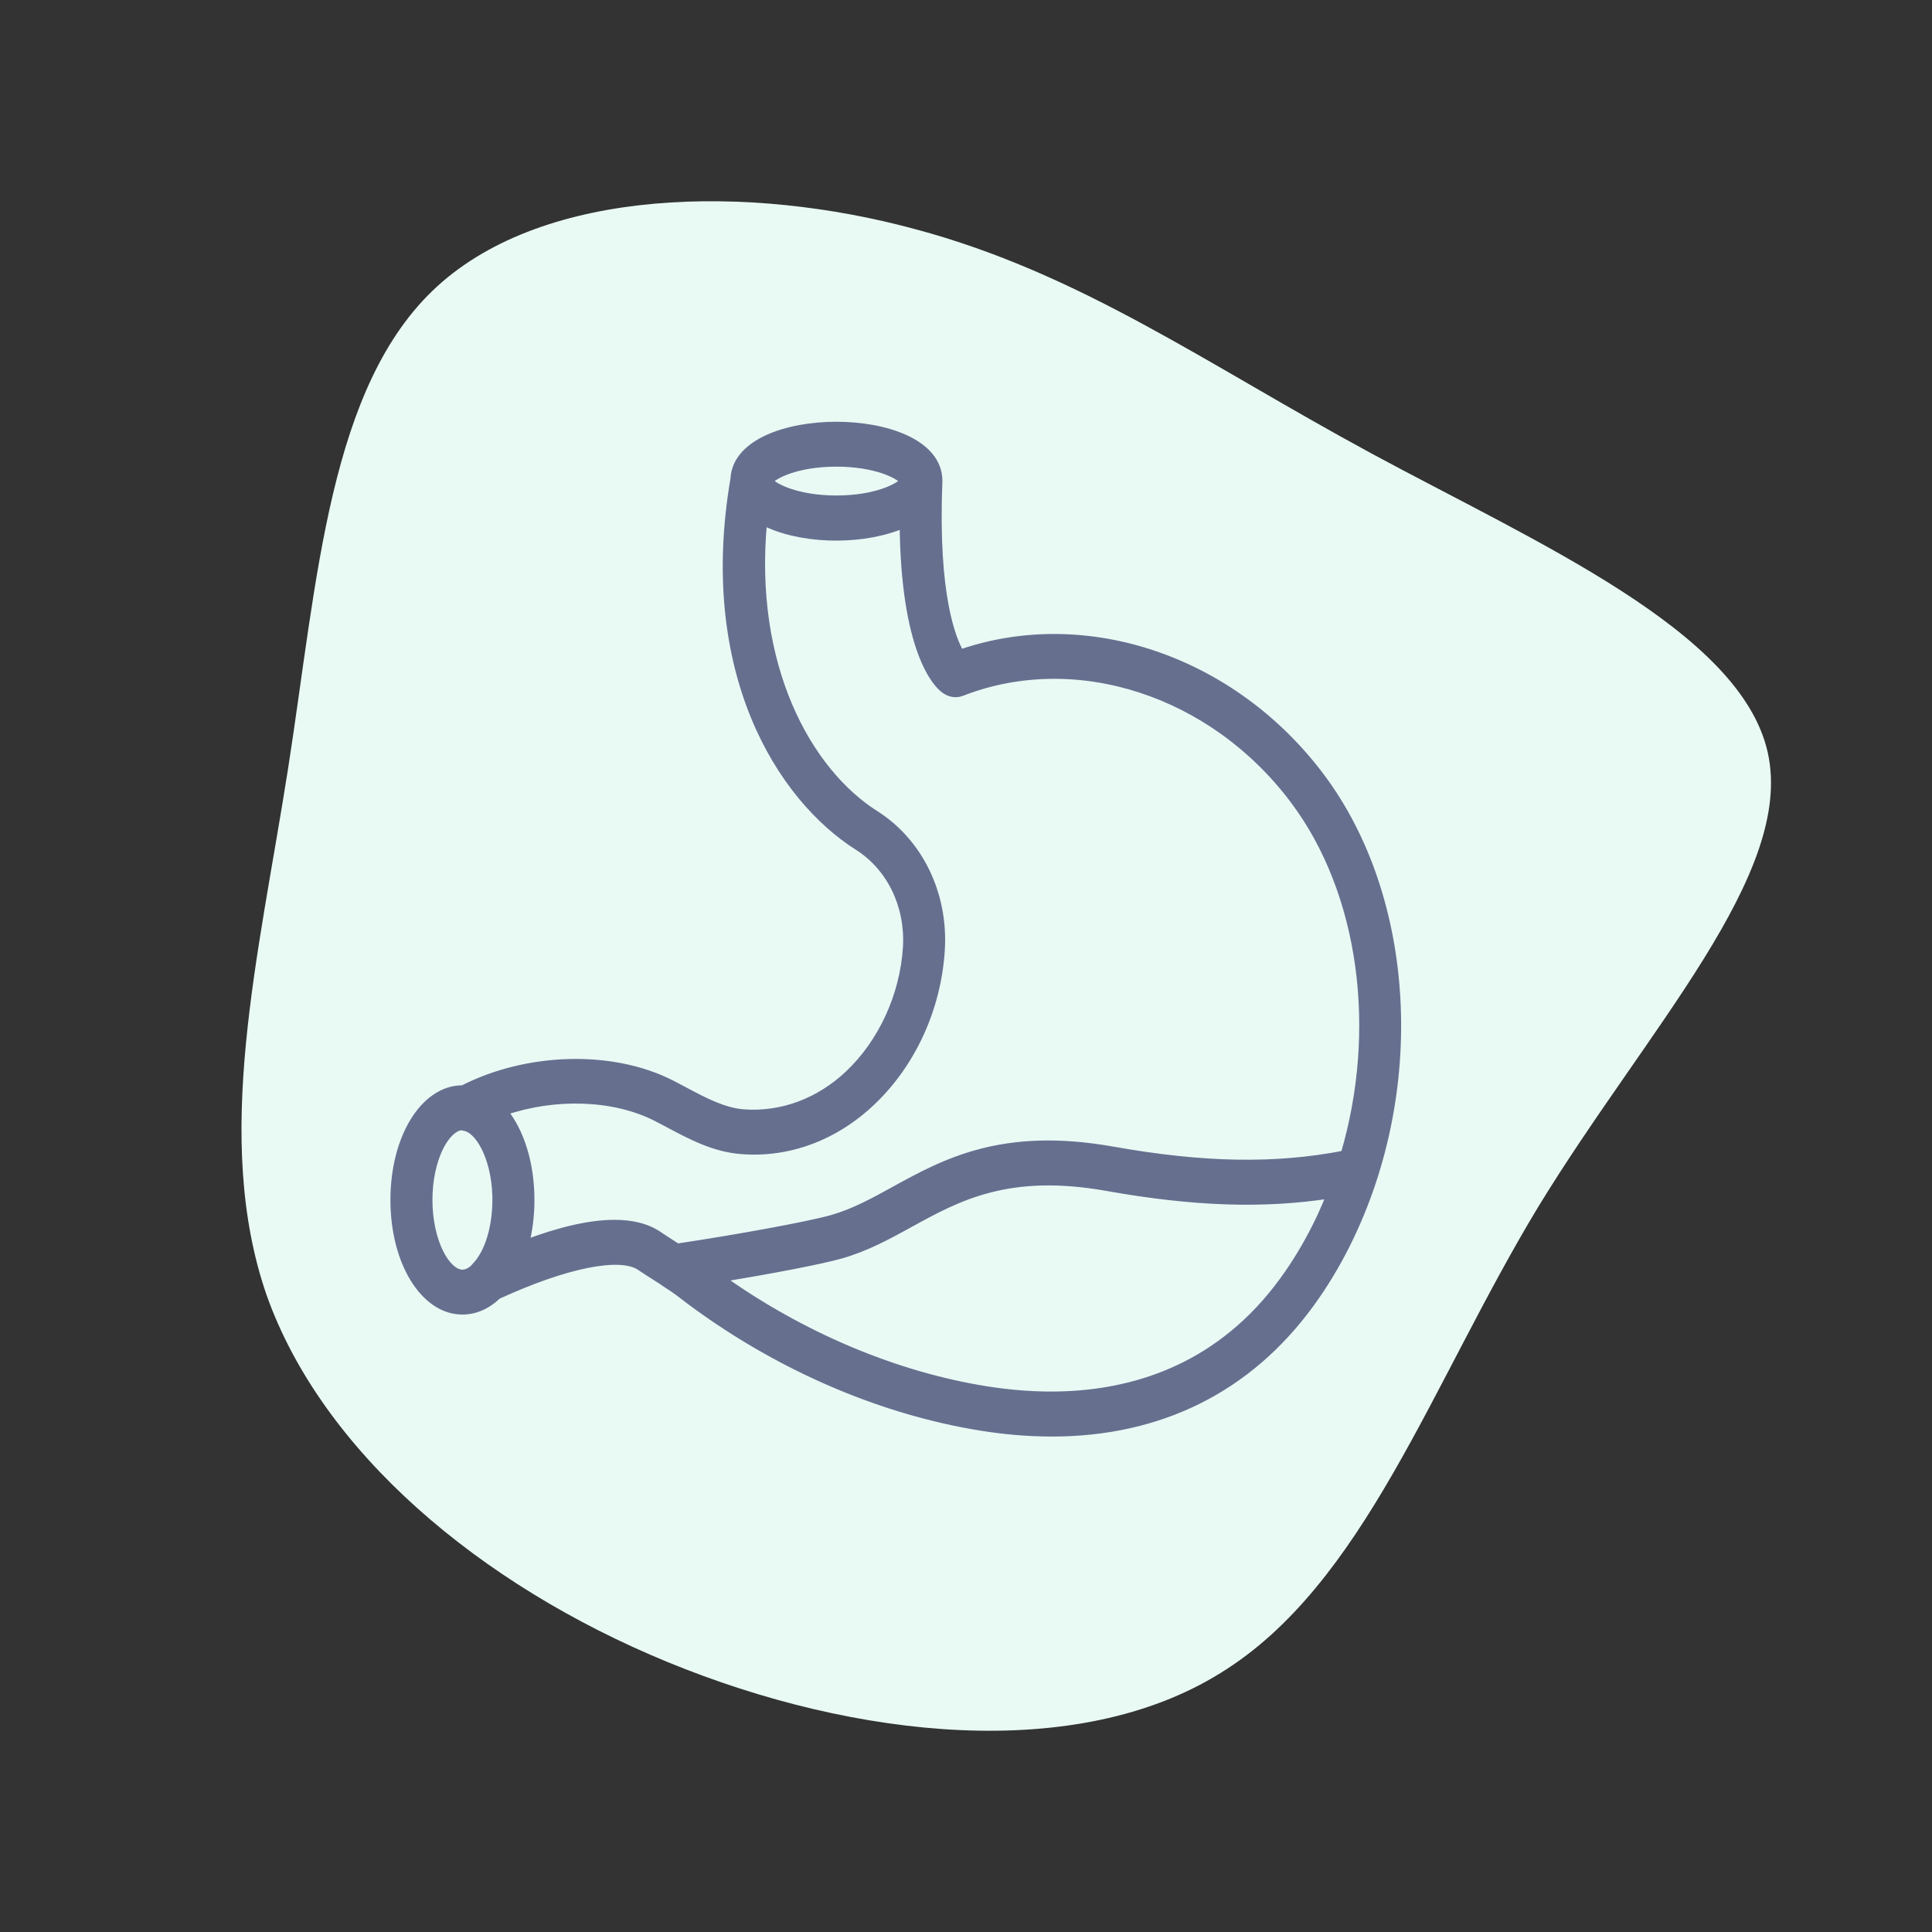 <svg width="48" height="48" viewBox="0 0 48 48" fill="none" xmlns="http://www.w3.org/2000/svg">
<rect x="0" y="0" width="48" height="48" fill="#333333" stroke="none"/>
<path d="M34.061 11.259C38.162 13.479 43.245 15.672 43.919 18.695C44.593 21.717 40.914 25.569 38.218 29.982C35.55 34.395 33.893 39.37 30.326 41.564C26.759 43.784 21.283 43.222 16.593 41.296C11.903 39.37 7.999 36.054 6.623 32.175C5.275 28.27 6.426 23.777 7.157 19.096C7.887 14.415 8.168 9.574 10.864 7.113C13.56 4.652 18.615 4.572 22.744 5.695C26.844 6.792 29.961 9.039 34.061 11.259Z" fill="#E9FAF5"/>
<path fill-rule="evenodd" clip-rule="evenodd" d="M20.78 10.578C21.996 10.578 23.304 11.004 23.314 11.941L23.314 11.952C23.314 11.975 23.313 11.998 23.312 12.02C23.205 14.807 23.655 15.897 23.856 16.24C26.986 15.156 30.636 16.393 32.817 19.311C35.076 22.334 35.342 27.09 33.463 30.878C33.196 31.418 32.888 31.926 32.549 32.391C31.009 34.502 28.812 35.591 26.131 35.591C26.061 35.591 25.991 35.59 25.921 35.589C25.428 35.578 24.919 35.532 24.395 35.448C24.071 35.397 23.746 35.334 23.421 35.259C21.147 34.735 18.869 33.647 16.914 32.138C16.909 32.134 16.904 32.13 16.9 32.127C16.781 32.036 16.656 31.955 16.531 31.873L16.518 31.865C16.504 31.856 16.49 31.845 16.477 31.834C16.42 31.798 16.363 31.762 16.305 31.725C16.172 31.64 16.04 31.556 15.909 31.467C15.409 31.128 14.052 31.401 12.357 32.181C12.104 32.422 11.808 32.56 11.489 32.56C10.542 32.56 9.8 31.352 9.8 29.812C9.8 28.271 10.542 27.064 11.489 27.064L11.502 27.064C13.103 26.245 15.208 26.186 16.673 26.932C16.78 26.987 16.887 27.044 16.994 27.101L16.994 27.101L17.003 27.105L17.006 27.107C17.504 27.372 17.974 27.622 18.48 27.661C19.421 27.729 20.348 27.39 21.09 26.69C21.922 25.904 22.461 24.726 22.533 23.536C22.595 22.503 22.13 21.542 21.319 21.028C19.389 19.805 17.431 16.685 18.247 11.906C18.288 10.994 19.579 10.578 20.78 10.578ZM32.824 30.225C32.79 30.298 32.755 30.371 32.719 30.444C32.474 30.936 32.194 31.4 31.886 31.823C30.354 33.924 28.307 34.593 26.457 34.665C25.772 34.692 25.113 34.637 24.517 34.542C22.243 34.182 19.912 33.198 17.893 31.755C19.096 31.558 20.365 31.319 20.887 31.171C21.517 30.992 22.069 30.689 22.603 30.395C23.804 29.734 25.047 29.053 27.51 29.49C29.648 29.872 31.395 29.933 33.06 29.673C32.985 29.863 32.906 30.048 32.824 30.225ZM33.407 28.684C31.688 29.019 29.9 28.987 27.648 28.586C24.912 28.098 23.482 28.884 22.221 29.577C21.704 29.862 21.215 30.131 20.673 30.284C20.107 30.445 18.34 30.771 16.828 30.996C16.801 30.979 16.774 30.962 16.747 30.945L16.732 30.935L16.722 30.928C16.6 30.851 16.478 30.774 16.358 30.692C16.079 30.501 15.715 30.406 15.267 30.406C14.671 30.406 13.93 30.574 13.043 30.909C13.13 30.574 13.178 30.204 13.178 29.812C13.178 28.904 12.921 28.112 12.515 27.615C13.782 27.178 15.25 27.219 16.312 27.76C16.41 27.81 16.508 27.862 16.605 27.914L16.63 27.927C17.179 28.219 17.747 28.521 18.417 28.574C19.586 28.667 20.73 28.242 21.643 27.379C22.656 26.424 23.287 25.044 23.375 23.595C23.458 22.214 22.833 20.927 21.744 20.237C20.052 19.165 18.614 16.535 18.96 12.946C19.844 13.41 21.29 13.454 22.289 13.083C22.345 13.062 22.399 13.04 22.451 13.017C22.481 16.162 23.271 16.968 23.444 17.107C23.635 17.26 23.805 17.227 23.89 17.194C26.741 16.082 30.143 17.188 32.161 19.888C33.877 22.183 34.317 25.597 33.407 28.684ZM11.819 31.465C12.009 31.271 12.156 30.966 12.243 30.604C12.3 30.367 12.334 30.099 12.334 29.812C12.334 29.776 12.333 29.74 12.332 29.704C12.303 28.742 11.894 28.036 11.525 27.993C11.504 27.991 11.484 27.987 11.464 27.981C11.072 28.012 10.644 28.785 10.644 29.812C10.644 30.86 11.09 31.644 11.489 31.644C11.584 31.644 11.681 31.599 11.774 31.518C11.788 31.499 11.803 31.482 11.819 31.465ZM20.78 12.41C19.789 12.41 19.21 12.102 19.102 11.952C19.21 11.802 19.789 11.494 20.78 11.494C21.772 11.494 22.35 11.802 22.459 11.952C22.35 12.102 21.772 12.41 20.78 12.41Z" fill="#676F8F"/>
<path d="M23.314 11.941L23.214 11.942L23.214 11.942L23.314 11.941ZM23.314 11.952H23.414L23.414 11.951L23.314 11.952ZM23.312 12.02L23.212 12.014L23.212 12.016L23.312 12.02ZM23.856 16.24L23.77 16.29L23.812 16.361L23.889 16.334L23.856 16.24ZM32.817 19.311L32.898 19.251L32.898 19.251L32.817 19.311ZM33.463 30.878L33.373 30.834L33.373 30.834L33.463 30.878ZM32.549 32.391L32.468 32.332L32.468 32.332L32.549 32.391ZM25.921 35.589L25.923 35.489H25.923L25.921 35.589ZM24.395 35.448L24.411 35.35L24.41 35.35L24.395 35.448ZM23.421 35.259L23.444 35.161L23.421 35.259ZM16.914 32.138L16.975 32.059L16.975 32.059L16.914 32.138ZM16.9 32.127L16.96 32.047L16.96 32.047L16.9 32.127ZM16.531 31.873L16.585 31.79L16.585 31.79L16.531 31.873ZM16.518 31.865L16.573 31.782L16.573 31.782L16.518 31.865ZM16.477 31.834L16.541 31.757L16.531 31.75L16.477 31.834ZM16.305 31.725L16.359 31.64L16.359 31.64L16.305 31.725ZM15.909 31.467L15.853 31.55L15.853 31.55L15.909 31.467ZM12.357 32.181L12.315 32.091L12.3 32.098L12.287 32.109L12.357 32.181ZM11.489 27.064L11.489 26.964H11.489V27.064ZM11.502 27.064L11.501 27.164L11.526 27.165L11.547 27.153L11.502 27.064ZM16.673 26.932L16.718 26.843L16.718 26.843L16.673 26.932ZM16.994 27.101L17.041 27.012L17.041 27.012L16.994 27.101ZM16.994 27.101L16.947 27.189L16.948 27.189L16.994 27.101ZM17.003 27.105L17.05 27.017L17.05 27.017L17.003 27.105ZM17.006 27.107L16.959 27.195L16.959 27.195L17.006 27.107ZM18.48 27.661L18.472 27.761L18.473 27.761L18.48 27.661ZM21.09 26.69L21.159 26.762L21.159 26.762L21.09 26.69ZM22.533 23.536L22.433 23.53L22.433 23.53L22.533 23.536ZM21.319 21.028L21.372 20.944L21.372 20.944L21.319 21.028ZM18.247 11.906L18.346 11.924L18.347 11.911L18.247 11.906ZM32.824 30.225L32.915 30.267L32.915 30.267L32.824 30.225ZM32.719 30.444L32.808 30.488L32.808 30.488L32.719 30.444ZM31.886 31.823L31.805 31.764L31.805 31.764L31.886 31.823ZM26.457 34.665L26.461 34.765H26.461L26.457 34.665ZM24.517 34.542L24.501 34.641H24.501L24.517 34.542ZM17.893 31.755L17.877 31.656L17.637 31.695L17.834 31.836L17.893 31.755ZM20.887 31.171L20.914 31.267L20.914 31.267L20.887 31.171ZM22.603 30.395L22.555 30.307L22.555 30.307L22.603 30.395ZM27.51 29.49L27.528 29.392L27.528 29.392L27.51 29.49ZM33.06 29.673L33.153 29.71L33.217 29.547L33.044 29.574L33.06 29.673ZM27.648 28.586L27.63 28.685L27.63 28.685L27.648 28.586ZM33.407 28.684L33.426 28.782L33.486 28.771L33.503 28.713L33.407 28.684ZM22.221 29.577L22.173 29.489L22.173 29.489L22.221 29.577ZM20.673 30.284L20.646 30.188L20.646 30.188L20.673 30.284ZM16.828 30.996L16.774 31.08L16.806 31.101L16.843 31.095L16.828 30.996ZM16.747 30.945L16.694 31.029L16.694 31.029L16.747 30.945ZM16.732 30.935L16.786 30.851L16.786 30.85L16.732 30.935ZM16.722 30.928L16.776 30.844L16.776 30.844L16.722 30.928ZM16.358 30.692L16.415 30.609L16.415 30.609L16.358 30.692ZM13.043 30.909L12.946 30.884L12.897 31.071L13.078 31.002L13.043 30.909ZM12.515 27.615L12.482 27.52L12.347 27.567L12.438 27.678L12.515 27.615ZM16.312 27.76L16.267 27.849L16.267 27.849L16.312 27.76ZM16.605 27.914L16.559 28.002L16.559 28.002L16.605 27.914ZM16.63 27.927L16.677 27.839L16.677 27.839L16.63 27.927ZM18.417 28.574L18.425 28.474L18.425 28.474L18.417 28.574ZM21.643 27.379L21.575 27.307L21.575 27.307L21.643 27.379ZM23.375 23.595L23.474 23.601V23.601L23.375 23.595ZM21.744 20.237L21.797 20.152L21.797 20.152L21.744 20.237ZM18.96 12.946L19.006 12.857L18.875 12.788L18.86 12.936L18.96 12.946ZM22.289 13.083L22.254 12.989L22.254 12.989L22.289 13.083ZM22.451 13.017L22.551 13.016L22.55 12.864L22.411 12.926L22.451 13.017ZM23.444 17.107L23.507 17.029L23.507 17.029L23.444 17.107ZM23.89 17.194L23.926 17.287L23.926 17.287L23.89 17.194ZM32.161 19.888L32.081 19.948L32.081 19.948L32.161 19.888ZM12.243 30.604L12.34 30.627L12.34 30.627L12.243 30.604ZM11.819 31.465L11.747 31.395L11.747 31.395L11.819 31.465ZM12.332 29.704L12.432 29.701L12.432 29.701L12.332 29.704ZM11.525 27.993L11.536 27.894L11.536 27.894L11.525 27.993ZM11.464 27.981L11.491 27.885L11.474 27.88L11.457 27.881L11.464 27.981ZM11.774 31.518L11.84 31.593L11.849 31.586L11.856 31.576L11.774 31.518ZM19.102 11.952L19.021 11.893L18.978 11.952L19.021 12.011L19.102 11.952ZM22.459 11.952L22.54 12.011L22.583 11.952L22.54 11.893L22.459 11.952ZM23.414 11.94C23.409 11.416 23.038 11.049 22.542 10.818C22.044 10.586 21.398 10.478 20.78 10.478V10.678C21.378 10.678 21.994 10.783 22.457 10.999C22.922 11.215 23.21 11.53 23.214 11.942L23.414 11.94ZM23.414 11.951L23.414 11.94L23.214 11.942L23.214 11.954L23.414 11.951ZM23.412 12.025C23.413 12.002 23.414 11.978 23.414 11.952H23.214C23.214 11.973 23.213 11.993 23.212 12.014L23.412 12.025ZM23.943 16.189C23.755 15.87 23.305 14.801 23.412 12.024L23.212 12.016C23.105 14.813 23.555 15.925 23.77 16.29L23.943 16.189ZM32.898 19.251C30.693 16.302 26.999 15.045 23.824 16.145L23.889 16.334C26.973 15.266 30.578 16.483 32.737 19.371L32.898 19.251ZM33.553 30.922C35.446 27.106 35.182 22.308 32.898 19.251L32.737 19.371C34.971 22.359 35.238 27.074 33.373 30.834L33.553 30.922ZM32.63 32.45C32.973 31.98 33.283 31.467 33.553 30.922L33.373 30.834C33.109 31.368 32.804 31.872 32.468 32.332L32.63 32.45ZM26.131 35.691C28.843 35.691 31.07 34.588 32.63 32.45L32.468 32.332C30.948 34.416 28.781 35.491 26.131 35.491V35.691ZM25.919 35.688C25.99 35.69 26.061 35.691 26.131 35.691V35.491C26.062 35.491 25.993 35.49 25.923 35.489L25.919 35.688ZM24.379 35.547C24.907 35.631 25.421 35.678 25.919 35.688L25.923 35.489C25.435 35.478 24.93 35.432 24.411 35.35L24.379 35.547ZM23.399 35.356C23.726 35.432 24.053 35.495 24.379 35.547L24.41 35.35C24.089 35.299 23.766 35.236 23.444 35.161L23.399 35.356ZM16.853 32.217C18.818 33.734 21.11 34.83 23.399 35.356L23.444 35.161C21.184 34.641 18.919 33.559 16.975 32.059L16.853 32.217ZM16.839 32.206C16.844 32.21 16.848 32.213 16.853 32.217L16.975 32.059C16.97 32.055 16.965 32.051 16.96 32.047L16.839 32.206ZM16.96 32.047C16.838 31.954 16.71 31.871 16.585 31.79L16.476 31.957C16.602 32.039 16.724 32.118 16.839 32.206L16.96 32.047ZM16.585 31.79L16.573 31.782L16.464 31.949L16.476 31.957L16.585 31.79ZM16.573 31.782C16.562 31.774 16.551 31.766 16.541 31.758L16.412 31.911C16.428 31.924 16.446 31.937 16.464 31.949L16.573 31.782ZM16.252 31.809C16.309 31.846 16.366 31.882 16.422 31.918L16.531 31.75C16.474 31.714 16.417 31.677 16.359 31.64L16.252 31.809ZM15.853 31.55C15.985 31.64 16.119 31.725 16.252 31.809L16.359 31.64C16.226 31.556 16.095 31.472 15.966 31.385L15.853 31.55ZM12.398 32.272C13.242 31.884 13.997 31.624 14.601 31.502C14.903 31.442 15.164 31.416 15.377 31.426C15.592 31.435 15.75 31.48 15.853 31.55L15.966 31.385C15.819 31.285 15.62 31.236 15.386 31.226C15.151 31.215 14.873 31.244 14.562 31.306C13.938 31.432 13.167 31.698 12.315 32.091L12.398 32.272ZM11.489 32.66C11.839 32.66 12.159 32.509 12.426 32.254L12.287 32.109C12.05 32.336 11.778 32.46 11.489 32.46V32.66ZM9.7 29.812C9.7 30.597 9.888 31.303 10.204 31.816C10.519 32.328 10.969 32.66 11.489 32.66V32.46C11.062 32.46 10.667 32.188 10.374 31.711C10.082 31.235 9.9 30.567 9.9 29.812H9.7ZM11.489 26.964C10.969 26.964 10.519 27.296 10.204 27.808C9.888 28.321 9.7 29.027 9.7 29.812H9.9C9.9 29.056 10.082 28.389 10.374 27.913C10.667 27.436 11.062 27.164 11.489 27.164V26.964ZM11.502 26.964L11.489 26.964L11.488 27.164L11.501 27.164L11.502 26.964ZM16.718 26.843C15.222 26.081 13.082 26.143 11.456 26.975L11.547 27.153C13.123 26.347 15.195 26.292 16.627 27.021L16.718 26.843ZM17.041 27.012C16.934 26.955 16.826 26.898 16.718 26.843L16.627 27.021C16.733 27.075 16.84 27.132 16.947 27.189L17.041 27.012ZM17.042 27.013L17.041 27.012L16.947 27.189L16.947 27.189L17.042 27.013ZM17.05 27.017L17.041 27.012L16.948 27.189L16.956 27.194L17.05 27.017ZM17.053 27.019L17.05 27.017L16.956 27.194L16.959 27.195L17.053 27.019ZM18.488 27.562C18.007 27.524 17.555 27.286 17.053 27.019L16.959 27.195C17.453 27.457 17.942 27.719 18.472 27.761L18.488 27.562ZM21.022 26.617C20.298 27.299 19.398 27.627 18.487 27.562L18.473 27.761C19.444 27.831 20.397 27.48 21.159 26.762L21.022 26.617ZM22.433 23.53C22.363 24.695 21.834 25.85 21.021 26.617L21.159 26.762C22.01 25.959 22.559 24.756 22.633 23.542L22.433 23.53ZM21.265 21.113C22.043 21.605 22.494 22.53 22.433 23.53L22.633 23.542C22.697 22.477 22.217 21.479 21.372 20.944L21.265 21.113ZM18.148 11.89C17.326 16.703 19.297 19.866 21.265 21.113L21.372 20.944C19.48 19.745 17.535 16.666 18.346 11.923L18.148 11.89ZM20.78 10.478C20.17 10.478 19.532 10.583 19.037 10.809C18.544 11.034 18.17 11.391 18.147 11.902L18.347 11.911C18.365 11.509 18.657 11.202 19.12 10.991C19.581 10.781 20.189 10.678 20.78 10.678V10.478ZM32.734 30.182C32.7 30.255 32.665 30.327 32.629 30.399L32.808 30.488C32.845 30.415 32.88 30.341 32.915 30.267L32.734 30.182ZM32.629 30.399C32.387 30.887 32.11 31.346 31.805 31.764L31.966 31.882C32.279 31.454 32.562 30.985 32.808 30.488L32.629 30.399ZM31.805 31.764C30.295 33.835 28.281 34.494 26.454 34.566L26.461 34.765C28.334 34.692 30.412 34.014 31.967 31.882L31.805 31.764ZM24.501 34.641C25.102 34.737 25.768 34.792 26.461 34.765L26.454 34.566C25.775 34.592 25.123 34.537 24.532 34.444L24.501 34.641ZM17.834 31.836C19.865 33.288 22.21 34.278 24.501 34.641L24.532 34.444C22.275 34.086 19.959 33.108 17.951 31.674L17.834 31.836ZM20.86 31.075C20.345 31.221 19.081 31.459 17.877 31.656L17.909 31.854C19.111 31.656 20.386 31.417 20.914 31.267L20.86 31.075ZM22.555 30.307C22.02 30.602 21.477 30.9 20.86 31.075L20.914 31.267C21.557 31.085 22.119 30.776 22.651 30.483L22.555 30.307ZM27.528 29.392C26.284 29.171 25.343 29.232 24.558 29.434C23.776 29.636 23.155 29.977 22.555 30.307L22.651 30.483C23.253 30.152 23.854 29.822 24.608 29.628C25.362 29.433 26.274 29.372 27.493 29.589L27.528 29.392ZM33.044 29.574C31.393 29.832 29.658 29.772 27.528 29.392L27.493 29.589C29.638 29.972 31.397 30.034 33.075 29.772L33.044 29.574ZM32.915 30.267C32.998 30.088 33.077 29.902 33.153 29.71L32.967 29.637C32.892 29.825 32.815 30.008 32.733 30.183L32.915 30.267ZM27.63 28.685C29.891 29.087 31.692 29.12 33.426 28.782L33.388 28.586C31.684 28.918 29.909 28.887 27.665 28.488L27.63 28.685ZM22.269 29.665C22.9 29.318 23.563 28.954 24.406 28.735C25.248 28.517 26.275 28.443 27.63 28.685L27.665 28.488C26.284 28.242 25.228 28.316 24.356 28.542C23.485 28.767 22.803 29.143 22.173 29.489L22.269 29.665ZM20.701 30.38C21.255 30.223 21.754 29.948 22.269 29.665L22.173 29.489C21.654 29.775 21.175 30.038 20.646 30.188L20.701 30.38ZM16.843 31.095C18.354 30.87 20.127 30.543 20.701 30.38L20.646 30.188C20.086 30.347 18.325 30.672 16.813 30.897L16.843 31.095ZM16.882 30.912C16.855 30.895 16.828 30.877 16.801 30.86L16.694 31.029C16.72 31.046 16.747 31.063 16.774 31.08L16.882 30.912ZM16.801 30.86L16.786 30.851L16.678 31.019L16.694 31.029L16.801 30.86ZM16.786 30.85L16.776 30.844L16.668 31.013L16.678 31.019L16.786 30.85ZM16.776 30.844C16.653 30.766 16.533 30.69 16.415 30.609L16.302 30.774C16.424 30.857 16.547 30.935 16.668 31.013L16.776 30.844ZM16.415 30.609C16.114 30.404 15.728 30.306 15.267 30.306V30.506C15.701 30.506 16.044 30.598 16.302 30.774L16.415 30.609ZM15.267 30.306C14.654 30.306 13.9 30.478 13.008 30.815L13.078 31.002C13.96 30.67 14.688 30.506 15.267 30.506V30.306ZM13.14 30.934C13.229 30.591 13.278 30.212 13.278 29.812H13.078C13.078 30.196 13.031 30.558 12.946 30.884L13.14 30.934ZM13.278 29.812C13.278 28.887 13.016 28.071 12.592 27.551L12.438 27.678C12.825 28.153 13.078 28.921 13.078 29.812H13.278ZM12.547 27.709C13.794 27.28 15.233 27.323 16.267 27.849L16.358 27.671C15.267 27.116 13.77 27.077 12.482 27.52L12.547 27.709ZM16.267 27.849C16.364 27.899 16.461 27.95 16.559 28.002L16.652 27.826C16.555 27.774 16.457 27.721 16.358 27.671L16.267 27.849ZM16.559 28.002L16.583 28.015L16.677 27.839L16.652 27.826L16.559 28.002ZM16.583 28.015C17.13 28.306 17.716 28.619 18.409 28.673L18.425 28.474C17.779 28.424 17.229 28.132 16.677 27.839L16.583 28.015ZM18.409 28.673C19.608 28.769 20.78 28.333 21.712 27.452L21.575 27.307C20.68 28.152 19.563 28.565 18.425 28.474L18.409 28.673ZM21.712 27.452C22.744 26.478 23.385 25.074 23.474 23.601L23.275 23.589C23.188 25.014 22.568 26.369 21.575 27.307L21.712 27.452ZM23.474 23.601C23.56 22.187 22.92 20.864 21.797 20.152L21.69 20.321C22.746 20.991 23.356 22.241 23.275 23.589L23.474 23.601ZM21.797 20.152C20.144 19.105 18.717 16.516 19.059 12.955L18.86 12.936C18.512 16.555 19.96 19.225 21.69 20.321L21.797 20.152ZM18.913 13.034C19.372 13.275 19.971 13.405 20.578 13.428C21.185 13.451 21.81 13.367 22.324 13.176L22.254 12.989C21.769 13.169 21.172 13.25 20.585 13.228C19.998 13.206 19.431 13.081 19.006 12.857L18.913 13.034ZM22.323 13.176C22.381 13.155 22.437 13.133 22.492 13.109L22.411 12.926C22.36 12.948 22.308 12.969 22.254 12.989L22.323 13.176ZM22.351 13.018C22.381 16.177 23.175 17.019 23.382 17.185L23.507 17.029C23.368 16.917 22.581 16.148 22.551 13.016L22.351 13.018ZM23.382 17.185C23.607 17.366 23.817 17.329 23.926 17.287L23.854 17.101C23.792 17.125 23.662 17.153 23.507 17.029L23.382 17.185ZM23.926 17.287C26.73 16.193 30.086 17.279 32.081 19.948L32.241 19.828C30.2 17.097 26.752 15.97 23.853 17.101L23.926 17.287ZM32.081 19.948C33.774 22.213 34.214 25.593 33.311 28.656L33.503 28.713C34.42 25.601 33.979 22.153 32.241 19.828L32.081 19.948ZM12.146 30.58C12.061 30.932 11.92 31.218 11.747 31.395L11.89 31.535C12.097 31.323 12.251 31 12.34 30.627L12.146 30.58ZM12.233 29.812C12.233 30.092 12.201 30.351 12.146 30.58L12.34 30.627C12.399 30.382 12.434 30.107 12.434 29.812H12.233ZM12.232 29.707C12.233 29.742 12.233 29.777 12.233 29.812H12.434C12.434 29.775 12.433 29.738 12.432 29.701L12.232 29.707ZM11.513 28.092C11.576 28.1 11.652 28.137 11.733 28.215C11.814 28.293 11.894 28.405 11.967 28.549C12.111 28.836 12.218 29.239 12.232 29.707L12.432 29.701C12.417 29.208 12.305 28.776 12.145 28.459C12.066 28.3 11.973 28.168 11.872 28.071C11.772 27.975 11.658 27.908 11.536 27.894L11.513 28.092ZM11.438 28.078C11.462 28.084 11.488 28.089 11.513 28.092L11.536 27.894C11.521 27.892 11.506 27.889 11.491 27.885L11.438 28.078ZM10.744 29.812C10.744 29.311 10.849 28.877 10.997 28.566C11.072 28.411 11.156 28.29 11.241 28.208C11.326 28.124 11.405 28.086 11.472 28.081L11.457 27.881C11.327 27.892 11.206 27.962 11.101 28.064C10.995 28.168 10.899 28.31 10.817 28.48C10.654 28.82 10.544 29.285 10.544 29.812H10.744ZM11.489 31.544C11.423 31.544 11.343 31.511 11.256 31.431C11.17 31.352 11.084 31.233 11.007 31.077C10.853 30.765 10.744 30.323 10.744 29.812H10.544C10.544 30.349 10.658 30.823 10.827 31.165C10.912 31.336 11.012 31.478 11.121 31.579C11.23 31.679 11.356 31.744 11.489 31.744V31.544ZM11.709 31.443C11.627 31.514 11.552 31.544 11.489 31.544V31.744C11.616 31.744 11.735 31.685 11.84 31.593L11.709 31.443ZM11.747 31.395C11.727 31.416 11.709 31.437 11.693 31.46L11.856 31.576C11.866 31.562 11.878 31.548 11.89 31.535L11.747 31.395ZM19.021 12.011C19.06 12.065 19.131 12.12 19.22 12.173C19.311 12.227 19.431 12.282 19.578 12.332C19.871 12.431 20.274 12.51 20.78 12.51V12.31C20.295 12.31 19.913 12.234 19.642 12.142C19.506 12.096 19.399 12.046 19.321 12C19.24 11.953 19.198 11.914 19.183 11.893L19.021 12.011ZM20.78 11.394C20.275 11.394 19.871 11.473 19.578 11.572C19.431 11.622 19.311 11.677 19.22 11.731C19.13 11.783 19.06 11.839 19.021 11.893L19.183 12.01C19.198 11.99 19.24 11.951 19.321 11.903C19.399 11.857 19.506 11.807 19.642 11.761C19.913 11.669 20.295 11.594 20.78 11.594V11.394ZM22.54 11.893C22.501 11.839 22.43 11.783 22.341 11.731C22.249 11.677 22.129 11.622 21.983 11.572C21.69 11.473 21.286 11.394 20.78 11.394V11.594C21.266 11.594 21.647 11.669 21.919 11.761C22.054 11.807 22.161 11.857 22.24 11.903C22.32 11.951 22.363 11.99 22.378 12.011L22.54 11.893ZM20.78 12.51C21.287 12.51 21.69 12.431 21.983 12.332C22.13 12.282 22.249 12.227 22.341 12.173C22.43 12.12 22.501 12.065 22.54 12.011L22.378 11.893C22.363 11.914 22.321 11.953 22.24 12C22.162 12.046 22.054 12.096 21.919 12.142C21.648 12.234 21.266 12.31 20.78 12.31V12.51Z" fill="#676F8F"/>
</svg>
